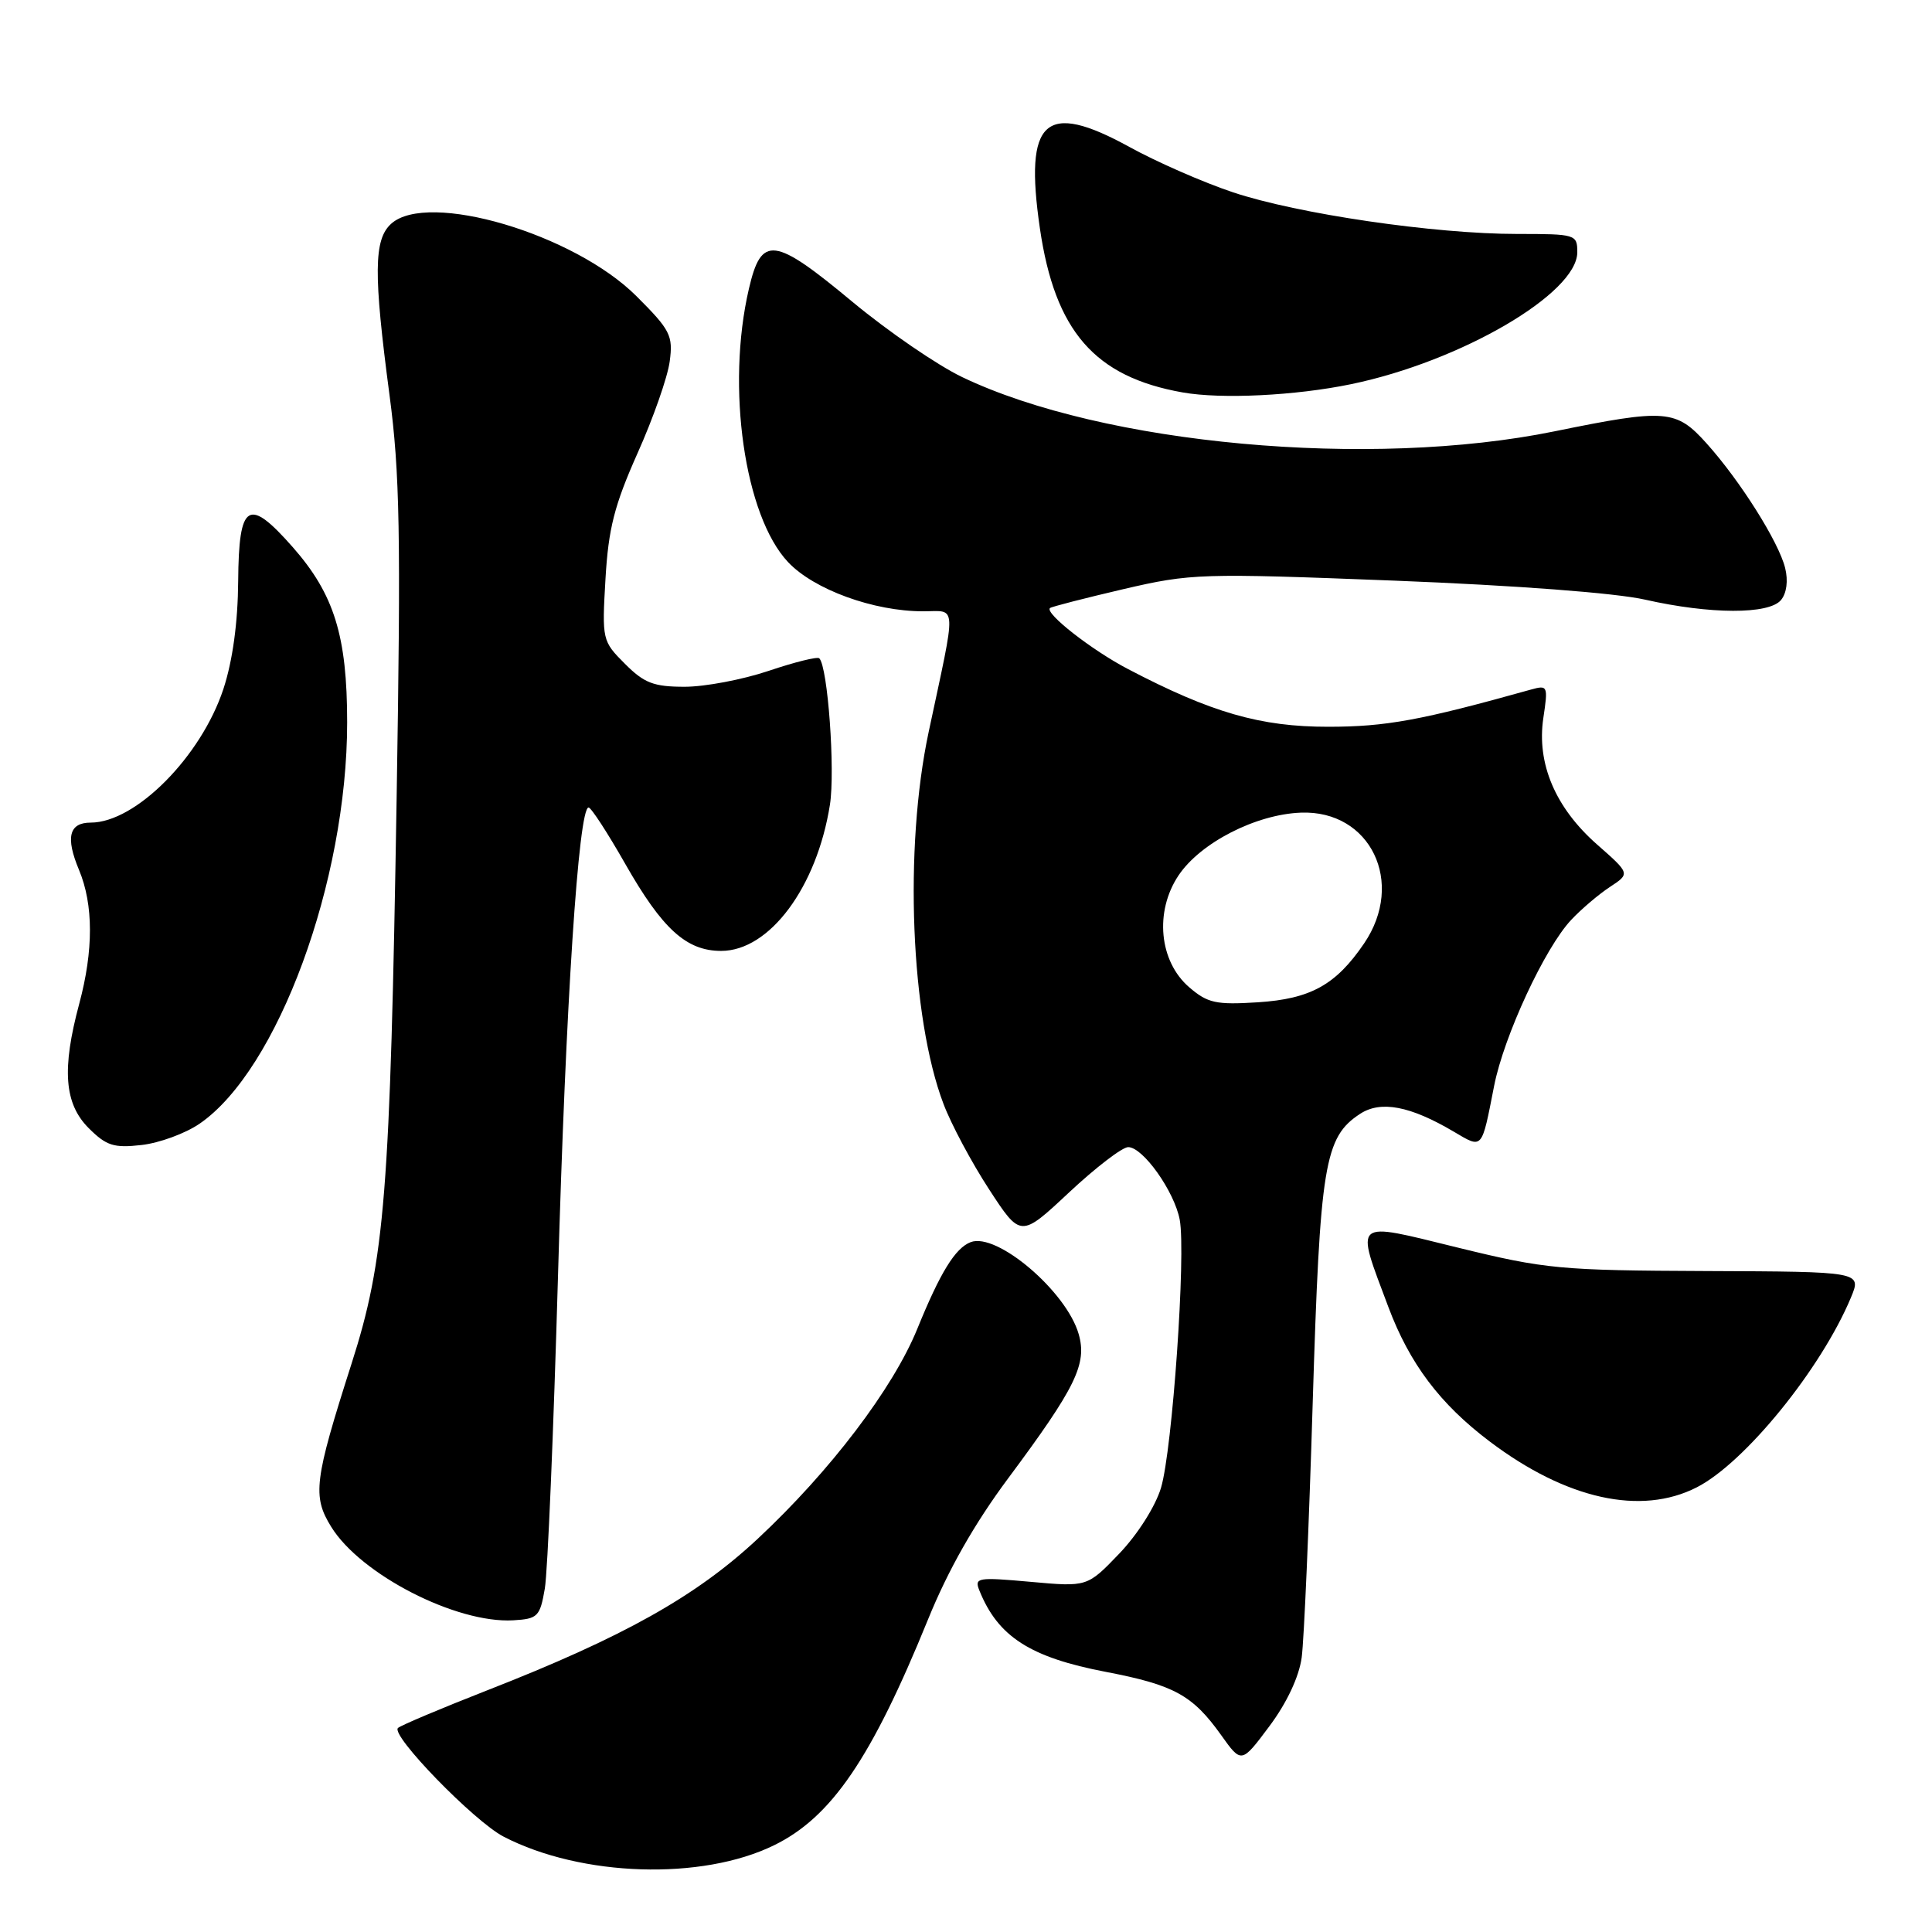 <?xml version="1.0" encoding="UTF-8" standalone="no"?>
<!DOCTYPE svg PUBLIC "-//W3C//DTD SVG 1.1//EN" "http://www.w3.org/Graphics/SVG/1.1/DTD/svg11.dtd" >
<svg xmlns="http://www.w3.org/2000/svg" xmlns:xlink="http://www.w3.org/1999/xlink" version="1.1" viewBox="0 0 256 256">
 <g >
 <path fill="currentColor"
d=" M 102.56 244.51 C 110.17 240.79 115.47 233.02 122.97 214.58 C 125.63 208.03 129.14 201.86 133.60 195.87 C 142.55 183.84 144.07 180.73 142.93 176.77 C 141.31 171.12 132.08 163.26 128.62 164.59 C 126.57 165.38 124.59 168.60 121.55 176.07 C 118.34 183.96 110.02 194.92 100.41 203.89 C 92.23 211.53 82.59 216.93 64.50 224.00 C 58.45 226.37 53.16 228.60 52.74 228.96 C 51.68 229.88 62.82 241.34 66.74 243.37 C 77.03 248.69 92.98 249.20 102.56 244.51 Z  M 172.48 219.63 C 172.79 217.36 173.45 202.18 173.94 185.90 C 174.91 154.25 175.49 150.69 180.22 147.59 C 182.96 145.80 186.86 146.54 192.63 149.95 C 196.50 152.23 196.30 152.44 197.98 143.88 C 199.28 137.27 204.70 125.60 208.19 121.89 C 209.54 120.45 211.85 118.49 213.33 117.52 C 216.01 115.76 216.01 115.76 211.62 111.90 C 206.09 107.03 203.60 101.17 204.50 95.14 C 205.14 90.87 205.09 90.75 202.83 91.38 C 188.31 95.44 183.66 96.30 176.00 96.30 C 167.03 96.31 160.50 94.43 149.46 88.65 C 144.65 86.14 138.39 81.24 139.13 80.57 C 139.34 80.39 143.70 79.27 148.83 78.07 C 157.86 75.97 159.04 75.94 184.83 76.94 C 200.87 77.57 214.09 78.57 218.00 79.46 C 226.62 81.41 234.39 81.43 235.99 79.51 C 236.74 78.61 236.96 76.95 236.54 75.26 C 235.69 71.81 230.57 63.69 226.13 58.75 C 222.09 54.25 220.74 54.14 206.00 57.15 C 181.54 62.15 146.17 58.91 127.50 49.97 C 124.20 48.39 117.69 43.92 113.02 40.05 C 102.54 31.33 100.89 31.12 99.23 38.28 C 96.20 51.29 98.65 68.37 104.43 74.49 C 107.85 78.12 115.76 81.00 122.31 81.00 C 126.85 81.00 126.78 79.50 123.05 97.00 C 119.77 112.40 120.66 134.82 125.02 146.28 C 126.03 148.96 128.75 154.05 131.05 157.58 C 135.24 164.01 135.24 164.01 141.66 158.00 C 145.19 154.70 148.71 152.00 149.49 152.00 C 151.45 152.00 155.61 157.86 156.32 161.62 C 157.16 166.14 155.35 192.09 153.84 197.14 C 153.10 199.60 150.75 203.31 148.31 205.86 C 144.07 210.28 144.07 210.28 136.55 209.60 C 129.54 208.97 129.08 209.04 129.77 210.74 C 132.23 216.87 136.51 219.62 146.57 221.54 C 155.58 223.27 158.03 224.62 161.80 229.90 C 164.50 233.69 164.50 233.69 168.21 228.72 C 170.51 225.64 172.13 222.19 172.48 219.63 Z  M 72.19 210.50 C 72.57 208.30 73.35 189.62 73.94 169.00 C 74.95 133.21 76.66 107.00 77.99 107.00 C 78.33 107.00 80.51 110.36 82.85 114.47 C 87.77 123.11 90.95 126.00 95.56 126.00 C 101.97 126.00 108.24 117.56 109.97 106.63 C 110.68 102.11 109.69 88.35 108.56 87.23 C 108.32 86.98 105.30 87.73 101.86 88.89 C 98.42 90.05 93.41 91.00 90.73 91.00 C 86.62 91.00 85.36 90.52 82.80 87.95 C 79.80 84.95 79.76 84.78 80.23 76.70 C 80.62 70.02 81.41 66.94 84.47 60.07 C 86.55 55.43 88.47 49.95 88.74 47.89 C 89.20 44.47 88.83 43.73 84.34 39.25 C 76.08 30.99 56.68 25.26 51.83 29.65 C 49.52 31.74 49.48 36.25 51.61 52.33 C 52.98 62.65 53.13 70.73 52.56 105.50 C 51.70 158.25 51.01 166.88 46.57 180.73 C 41.63 196.17 41.37 198.25 43.89 202.32 C 47.79 208.63 60.45 215.13 68.00 214.70 C 71.25 214.51 71.55 214.22 72.19 210.50 Z  M 224.83 197.08 C 231.19 193.84 241.31 181.38 245.25 171.95 C 246.69 168.50 246.69 168.50 226.09 168.42 C 206.71 168.34 204.78 168.16 193.15 165.31 C 179.08 161.86 179.57 161.44 183.96 173.17 C 186.78 180.69 190.80 186.03 197.40 191.01 C 207.55 198.67 217.43 200.86 224.83 197.08 Z  M 26.44 148.90 C 36.80 141.80 46.00 116.79 46.00 95.72 C 46.00 84.27 44.28 78.74 38.80 72.51 C 32.90 65.81 31.64 66.59 31.56 77.00 C 31.52 82.49 30.83 87.54 29.61 91.27 C 26.66 100.24 17.97 109.00 12.02 109.00 C 9.15 109.00 8.66 110.95 10.47 115.27 C 12.39 119.87 12.40 125.92 10.50 133.00 C 8.17 141.67 8.52 146.24 11.74 149.47 C 14.09 151.82 15.08 152.14 18.75 151.72 C 21.10 151.46 24.56 150.19 26.44 148.90 Z  M 179.00 50.91 C 193.53 47.91 209.00 38.89 209.00 33.42 C 209.00 31.06 208.79 31.00 201.03 31.00 C 190.05 31.00 171.93 28.34 163.37 25.48 C 159.45 24.17 153.28 21.47 149.65 19.47 C 138.45 13.32 135.69 15.82 137.79 30.25 C 139.78 43.88 145.05 49.94 156.71 52.00 C 161.83 52.91 171.65 52.43 179.00 50.91 Z  M 157.58 130.82 C 153.59 127.39 152.96 120.79 156.16 116.00 C 159.06 111.67 166.39 107.91 172.37 107.68 C 181.59 107.32 186.24 116.94 180.75 125.01 C 177.01 130.51 173.66 132.36 166.67 132.81 C 161.13 133.16 160.02 132.92 157.58 130.82 Z "/>
</g>
</svg>